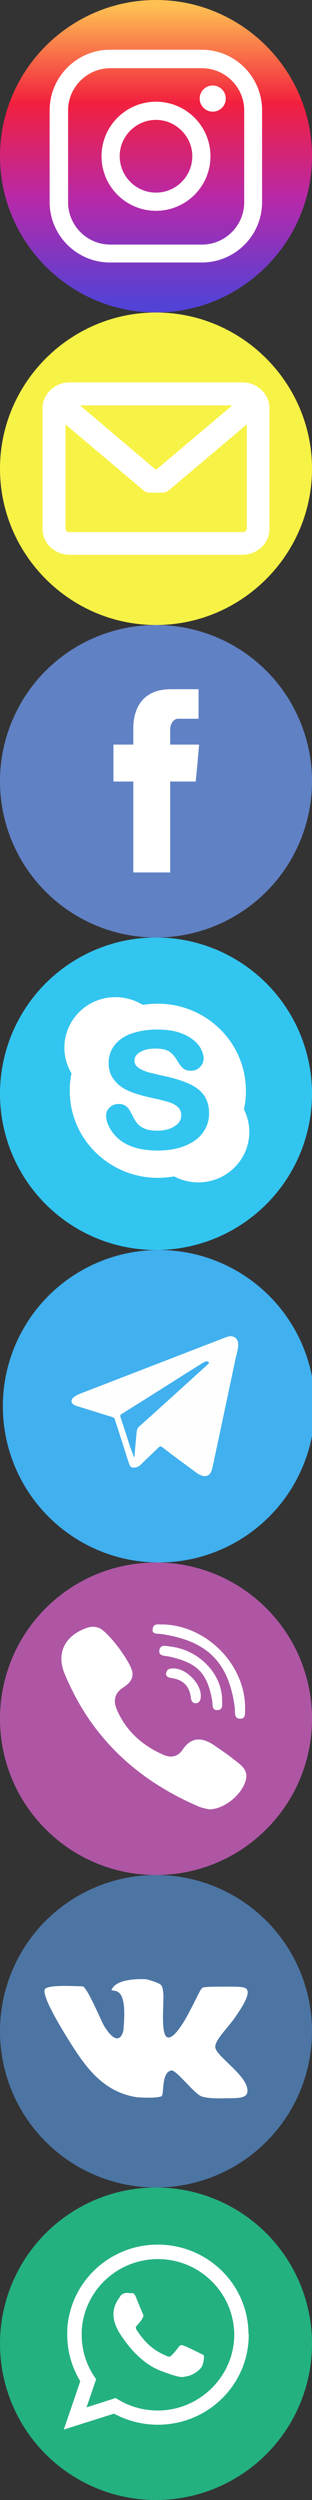 <?xml version="1.0"?>
<!--Icons from directory ""-->
<svg xmlns="http://www.w3.org/2000/svg" width="32" height="256" viewBox="0 0 32 256"><rect x="0" y="0" width="32" height="256" fill="#333333" stroke="none"/><svg xmlns:xlink="http://www.w3.org/1999/xlink" id="Instagram" xml:space="preserve" viewBox="0 0 110 110" version="1.1" y="0" x="0px" enable-background="new 0 0 110 110" width="32" height="32">		<linearGradient id="Instagram-SVGID_1_" y2="106.87" gradientUnits="userSpaceOnUse" x2="55" y1="1.857" x1="55">			<stop stop-color="#FEC053" offset="0"/>			<stop stop-color="#F2203E" offset=".327"/>			<stop stop-color="#B729A8" offset=".648"/>			<stop stop-color="#5342D6" offset="1"/>		</linearGradient>		<path d="m110 55c0 30.3-24.8 55-55 55-30.3 0-55-24.8-55-55 0-30.3 24.8-55 55-55 30.3 0 55 24.8 55 55z" fill="url(#Instagram-SVGID_1_)"/>			<path d="m71.1 92.4h-32.3c-11.8 0-21.3-9.6-21.3-21.3v-32.3c0-11.7 9.6-21.3 21.3-21.3h32.3c11.8 0 21.3 9.6 21.3 21.3v32.3c0 11.8-9.5 21.3-21.3 21.3zm-32.2-68.4c-8.2 0-14.9 6.7-14.9 14.9v32.3c0 8.2 6.7 14.9 14.9 14.9h32.3c8.2 0 14.9-6.7 14.9-14.9v-32.3c0-8.2-6.7-14.9-14.9-14.9h-32.3z" fill="#fff"/>			<path d="m55 74.2c-10.6 0-19.2-8.6-19.2-19.2s8.6-19.2 19.2-19.2 19.2 8.6 19.2 19.2c0 10.6-8.6 19.2-19.2 19.2zm0-32c-7 0-12.8 5.7-12.8 12.8 0 7 5.7 12.8 12.8 12.8 7 0 12.8-5.7 12.8-12.8 0-7-5.8-12.8-12.8-12.8z" fill="#fff"/>			<circle cy="34.7" cx="75" r="4.6" fill="#fff"/></svg><svg xmlns:xlink="http://www.w3.org/1999/xlink" id="email" xml:space="preserve" viewBox="250 340 110 110" version="1.1" y="32" x="0px" enable-background="new 250 340 110 110" width="32" height="32">		<path d="m360 395c0 30.3-24.8 55-55 55-30.3 0-55-24.8-55-55 0-30.3 24.8-55 55-55 30.3 0 55 24.8 55 55z" fill="#F7F246"/>	<path d="m335.5 364.6h-61c-5.2 0-9.5 4.1-9.5 9.1v42.5c0 5 4.3 9.1 9.5 9.1h61c5.2 0 9.5-4.1 9.5-9.1v-42.5c0-5-4.3-9.1-9.5-9.1zm0 52.7h-61c-0.8 0-1.4-0.5-1.4-1.1v-36.8l27.6 23.3c0.6 0.5 1.3 0.7 2 0.7h4.7c0.7 0 1.5-0.3 2-0.7l27.6-23.3v36.9c-0.1 0.5-0.7 1-1.5 1zm-30.5-21.9l-26.8-22.7h53.7l-26.9 22.7z" fill="#fff"/></svg><svg xmlns:xlink="http://www.w3.org/1999/xlink" id="fb" xml:space="preserve" viewBox="0 0 110 110" version="1.1" y="64" x="0px" enable-background="new 0 0 110 110" width="32" height="32">	<circle id="fb-XMLID_21_" cy="55" cx="55" r="55" fill="#6081C4"/>	<path id="fb-XMLID_19_" d="m60 42v-5.1c0-2.5 1.5-3.9 2.7-3.9s7.3 0 7.3 0v-10.4h-9.7c-11.2 0-13.3 8.3-13.3 13.7v5.8h-7v13h7v32h13v-32h9l0.5-5.1 0.7-7.9h-10.2v-0.1z" fill="#fff"/></svg><svg xmlns:xlink="http://www.w3.org/1999/xlink" id="skype" xml:space="preserve" viewBox="0 0 110 110" version="1.1" y="96" x="0px" enable-background="new 0 0 110 110" width="32" height="32">	<circle id="skype-XMLID_76_" cy="55" cx="55" r="55" fill="#32C5F0"/>	<path d="m86 60.5c0.5-2.1 0.7-4.3 0.7-6.6 0-0.8 0-1.5-0.1-2.3-1.2-15.8-14.6-28.3-31-28.3-1.8 0-3.6 0.2-5.3 0.4-2.8-1.7-6.1-2.7-9.6-2.7-10 0-18 8-18 17.8 0 3.3 0.9 6.3 2.5 9-0.2 1.1-0.4 2.2-0.5 3.4-0.1 0.9-0.1 1.8-0.1 2.8 0 16.9 13.9 30.6 31.1 30.6 1.9 0 3.8-0.2 5.7-0.5 2.5 1.3 5.4 2.1 8.5 2.1 10 0 18-8 18-17.8 0-2.8-0.7-5.5-1.9-7.9zm-14.4 8.1c-1.4 2-3.6 3.6-6.3 4.7s-6 1.7-9.7 1.7c-4.5 0-8.2-0.8-11.1-2.3-2.1-1.1-3.8-2.6-5.1-4.5s-2-3.7-2-5.5c0-1.1 0.4-2.1 1.3-2.9 0.8-0.8 1.9-1.2 3.2-1.2 1.1 0 2 0.3 2.7 0.9s1.3 1.5 1.8 2.6c0.6 1.2 1.2 2.3 1.8 3.1s1.5 1.5 2.6 2 2.6 0.8 4.5 0.8c2.6 0 4.7-0.5 6.3-1.6 1.6-1 2.3-2.3 2.3-3.8 0-1.2-0.4-2.2-1.2-2.9-0.8-0.8-2-1.4-3.3-1.8-1.4-0.4-3.3-0.9-5.7-1.4-3.2-0.7-6-1.5-8.1-2.4-2.2-0.9-4-2.2-5.3-3.9-0.4-0.5-0.8-1.1-1.1-1.7-0.6-1.3-0.9-2.8-0.9-4.4 0-2.3 0.7-4.4 2.1-6.2s3.4-3.2 6-4.1c2.6-0.9 5.6-1.4 9.1-1.4 2.8 0 5.2 0.3 7.2 0.9s3.8 1.5 5.1 2.5c1.4 1 2.4 2.2 3 3.3 0.6 1.2 1 2.4 1 3.5s-0.4 2.1-1.3 3-1.9 1.3-3.2 1.3c-1.2 0-2.1-0.3-2.7-0.8s-1.2-1.3-1.9-2.4c-0.8-1.4-1.7-2.6-2.8-3.4-1-0.8-2.8-1.2-5.2-1.2-2.2 0-4 0.4-5.4 1.3-1.3 0.8-1.9 1.8-1.9 2.9 0 0.7 0.2 1.3 0.6 1.8s1.1 1 1.9 1.4 1.7 0.7 2.5 1c0.2 0 0.3 0.1 0.5 0.1 0.9 0.2 2.1 0.5 3.8 0.9 2.5 0.5 4.8 1.1 6.9 1.8s3.9 1.5 5.3 2.4c1.5 1 2.7 2.2 3.5 3.6 0.8 1.5 1.3 3.3 1.3 5.4 0.1 2.6-0.7 4.9-2.1 6.9z" fill="#fff"/></svg><svg xmlns:xlink="http://www.w3.org/1999/xlink" id="telegram" xml:space="preserve" viewBox="250 340 110 110" version="1.1" y="128" x="0px" enable-background="new 250 340 110 110" width="32" height="32">	<circle cy="395" cx="306" r="55" fill="#40B0EF"/>	<g id="telegram-Het1PX.tif">			<path d="m334 373.5c-0.1 1.4-0.5 3-0.9 4.5-2.7 12.8-5.4 25.5-8.1 38.2-0.2 0.7-0.3 1.5-0.7 2.1-0.6 1.1-1.6 1.5-2.8 1.2-0.8-0.2-1.4-0.5-2.1-1-4.1-3-8.2-6-12.2-9.1-0.5-0.4-0.8-0.3-1.3 0.1-2 2-4.1 3.9-6.1 5.9-0.8 0.8-1.6 1.2-2.7 1.2-0.8 0-1.2-0.4-1.5-1.1-1.3-3.9-2.5-7.9-3.8-11.8-0.4-1.3-0.9-2.7-1.3-4-0.1-0.5-0.4-0.7-0.9-0.9-4-1.2-8-2.5-12-3.7-0.5-0.2-1.1-0.3-1.5-0.6-1.1-0.7-1.2-1.7-0.2-2.6 0.7-0.6 1.5-1 2.3-1.3 5.4-2.1 10.9-4.2 16.3-6.3 11.7-4.5 23.5-9.1 35.2-13.6 0.1 0 0.2-0.1 0.3-0.1 2.3-0.8 4 0.4 4 2.9zm-36.8 39.4c0.2-0.1 0.2-0.2 0.2-0.4 0.3-2.9 0.5-5.7 0.8-8.6 0.1-0.7 0.3-1.2 0.8-1.7 7.7-6.9 15.3-13.8 22.9-20.7 0.5-0.4 1-0.9 1.4-1.3 0.2-0.2 0.5-0.4 0.3-0.7s-0.5-0.3-0.8-0.3c-0.6 0.1-1.1 0.4-1.6 0.7-9.4 5.9-18.8 11.9-28.3 17.8-0.5 0.3-0.6 0.6-0.4 1.2 1.2 3.5 2.3 7 3.4 10.5 0.5 1.2 0.9 2.3 1.3 3.5z" fill="#FEFEFE"/>	</g></svg><svg xmlns:xlink="http://www.w3.org/1999/xlink" id="viber" xml:space="preserve" viewBox="251 340 110 110" version="1.1" y="160" x="0px" enable-background="new 251 340 110 110" width="32" height="32">	<path id="viber-XMLID_96_" d="m361 395c0 30.4-24.6 55-55 55s-55-24.6-55-55 24.6-55 55-55 55 24.6 55 55z" fill="#AE56A4"/>	<g fill="#fff">		<path id="viber-XMLID_94_" d="m308 365.2c16.2 2.4 23.7 10 25.8 26v0.4c0.1 1.5-0.2 3.3 1.8 3.4 1.7 0 1.8-1.2 1.8-2.5v-1.1c0.2-15.1-13.2-29.1-28.8-29.6-1.2 0.2-3.6-0.8-3.8 1.8-0.2 1.7 1.8 1.4 3.2 1.6z"/>		<path id="viber-XMLID_93_" d="m311.2 369.6c-1.6-0.2-3.6-0.9-4 1.2-0.4 2.2 1.9 2 3.4 2.3 10 2.2 13.5 5.8 15.2 15.5 0.1 0.4 0.1 0.9 0.1 1.4 0.1 1.1 0.4 2.2 2.1 1.9 0.9-0.1 1.2-0.7 1.3-1.3 0.1-0.7 0-1.4 0-2 0.1-9.3-8.1-17.8-18.1-19z"/>		<path id="viber-XMLID_92_" d="m312.1 377.3c-1 0-2.1 0.1-2.4 1.2-0.6 1.6 0.6 2 1.9 2.2 4.1 0.6 6.3 3 6.7 7 0.1 0.5 0.2 1 0.5 1.3 0.3 0.4 0.8 0.6 1.4 0.5 0.3 0 0.6-0.1 0.8-0.3 0.7-0.5 0.8-1.5 0.8-2.4-0.1-4.4-5.3-9.6-9.7-9.5z"/>		<path id="viber-XMLID_91_" d="m332.9 408.9c-2-1.6-4.2-3-6.3-4.5-4.3-2.9-8.1-3.2-11.3 1.6-1.8 2.6-4.3 2.8-6.9 1.6-7.2-3.2-12.7-8.1-16-15.3-0.5-1.1-0.8-2.2-0.9-3.2-0.1-1.9 0.7-3.6 2.8-5 1.8-1.2 3.6-2.6 3.4-5.2-0.2-3.4-8.6-14.7-11.9-15.9-1.4-0.5-2.7-0.5-4.1 0-7.7 2.6-11 8.8-7.9 16.2 1.7 4.1 3.7 8 5.8 11.6 9.5 15.9 23.6 27.5 41.7 35.2 1.3 0.5 2.7 0.7 3.4 0.9 5.1 0 11-4.7 12.7-9.5 1.7-4.5-1.8-6.3-4.5-8.5z"/>	</g></svg><svg xmlns:xlink="http://www.w3.org/1999/xlink" id="vk" xml:space="preserve" viewBox="0 0 110 110" version="1.1" y="192" x="0px" enable-background="new 0 0 110 110" width="32" height="32">	<circle id="vk-XMLID_11_" cy="55" cx="55" r="55" fill="#4C75A3"/>	<path d="m86.8 40c-0.9-0.8-4.3-0.7-7.7-0.7-3.5 0-6.9 0-7.7 0.4-0.7 0.3-2.4 4.3-4.6 8.4-2.4 4.7-5.5 9.2-7.4 9.1-2.5 0-1.9-7.7-1.8-13.4 0.1-3.7-0.5-4.9-1.1-5.3-1.3-0.9-4.9-1.8-4.9-1.8s-10.8-0.8-12.3 3.9c2 0.3 5.6-0.4 4.2 14.1-0.1 0.7-1.6 6.7-6.7-1.4-1.2-2-6.1-14-7.7-14.1-5.6-0.2-11.1-0.4-13 0.7-1.8 1 2.4 9.3 9.5 20.4 5.8 9.1 11.9 16.2 22.5 17.9 2 0.2 7.2 0.4 8.8-0.3 1.1-0.5-0.2-8.4 3.5-9.1 1.7-0.3 8.1 8.2 10.6 9.1 1.5 0.6 4.7 0.8 8.1 0.7 3.6-0.1 7.7 0.3 8.1-2.1 0.9-5.4-10.9-12.5-11.3-15.8-0.3-2.4 4.3-6.8 6.7-10.2 2.8-4 6-8.9 4.2-10.5z" fill="#fff"/></svg><svg xmlns:xlink="http://www.w3.org/1999/xlink" id="whatsapp" xml:space="preserve" viewBox="251 340 110 110" version="1.1" y="224" x="0px" enable-background="new 251 340 110 110" width="32" height="32">	<circle id="whatsapp-XMLID_36_" cy="395" cx="306" r="55" fill="#23B180"/>	<g fill="#fff">		<path d="m338.6 391c-0.4-17.2-14.6-30.9-32-30.9-17.2 0-31.2 13.5-31.9 30.3v1.4c0 6 1.7 11.6 4.6 16.4l-5.8 17 17.7-5.6c4.6 2.5 9.9 3.9 15.5 3.9 17.7 0 32-14.2 32-31.7-0.1-0.3-0.1-0.5-0.1-0.8zm-32 27.5c-5.5 0-10.5-1.6-14.8-4.4l-10.3 3.3 3.4-9.9c-3.2-4.4-5.1-9.8-5.1-15.6 0-0.9 0-1.7 0.1-2.6 1.3-13.5 12.8-24.1 26.8-24.1 14.1 0 25.7 10.9 26.8 24.6 0.1 0.7 0.1 1.4 0.1 2.1-0.1 14.6-12.2 26.6-27 26.6z"/>		<path id="whatsapp-XMLID_32_" d="m321.2 398.2c-0.8-0.4-4.6-2.3-5.4-2.5-0.7-0.3-1.2-0.4-1.8 0.4-0.5 0.8-2 2.5-2.5 3s-0.9 0.6-1.7 0.2c-0.8-0.4-3.3-1.2-6.3-3.9-2.3-2.1-3.9-4.6-4.4-5.4s0-1.2 0.3-1.6c0.4-0.3 0.8-0.9 1.2-1.4 0.1-0.1 0.2-0.3 0.3-0.4 0.2-0.3 0.3-0.6 0.5-0.9 0.3-0.5 0.1-1-0.1-1.4s-1.8-4.2-2.4-5.8c-0.7-1.6-1.3-1.3-1.8-1.3s-1-0.1-1.5-0.1-1.4 0.2-2.1 1c-0.5 1-2.5 2.9-2.5 6.7 0 0.9 0.2 1.8 0.4 2.6 0.8 2.7 2.5 5 2.8 5.4 0.4 0.5 5.4 8.6 13.4 11.7s8 2.1 9.4 1.9c1.4-0.1 4.6-1.9 5.3-3.7s0.7-3.4 0.5-3.7c-0.3-0.2-0.8-0.4-1.6-0.8z"/>	</g></svg></svg>
